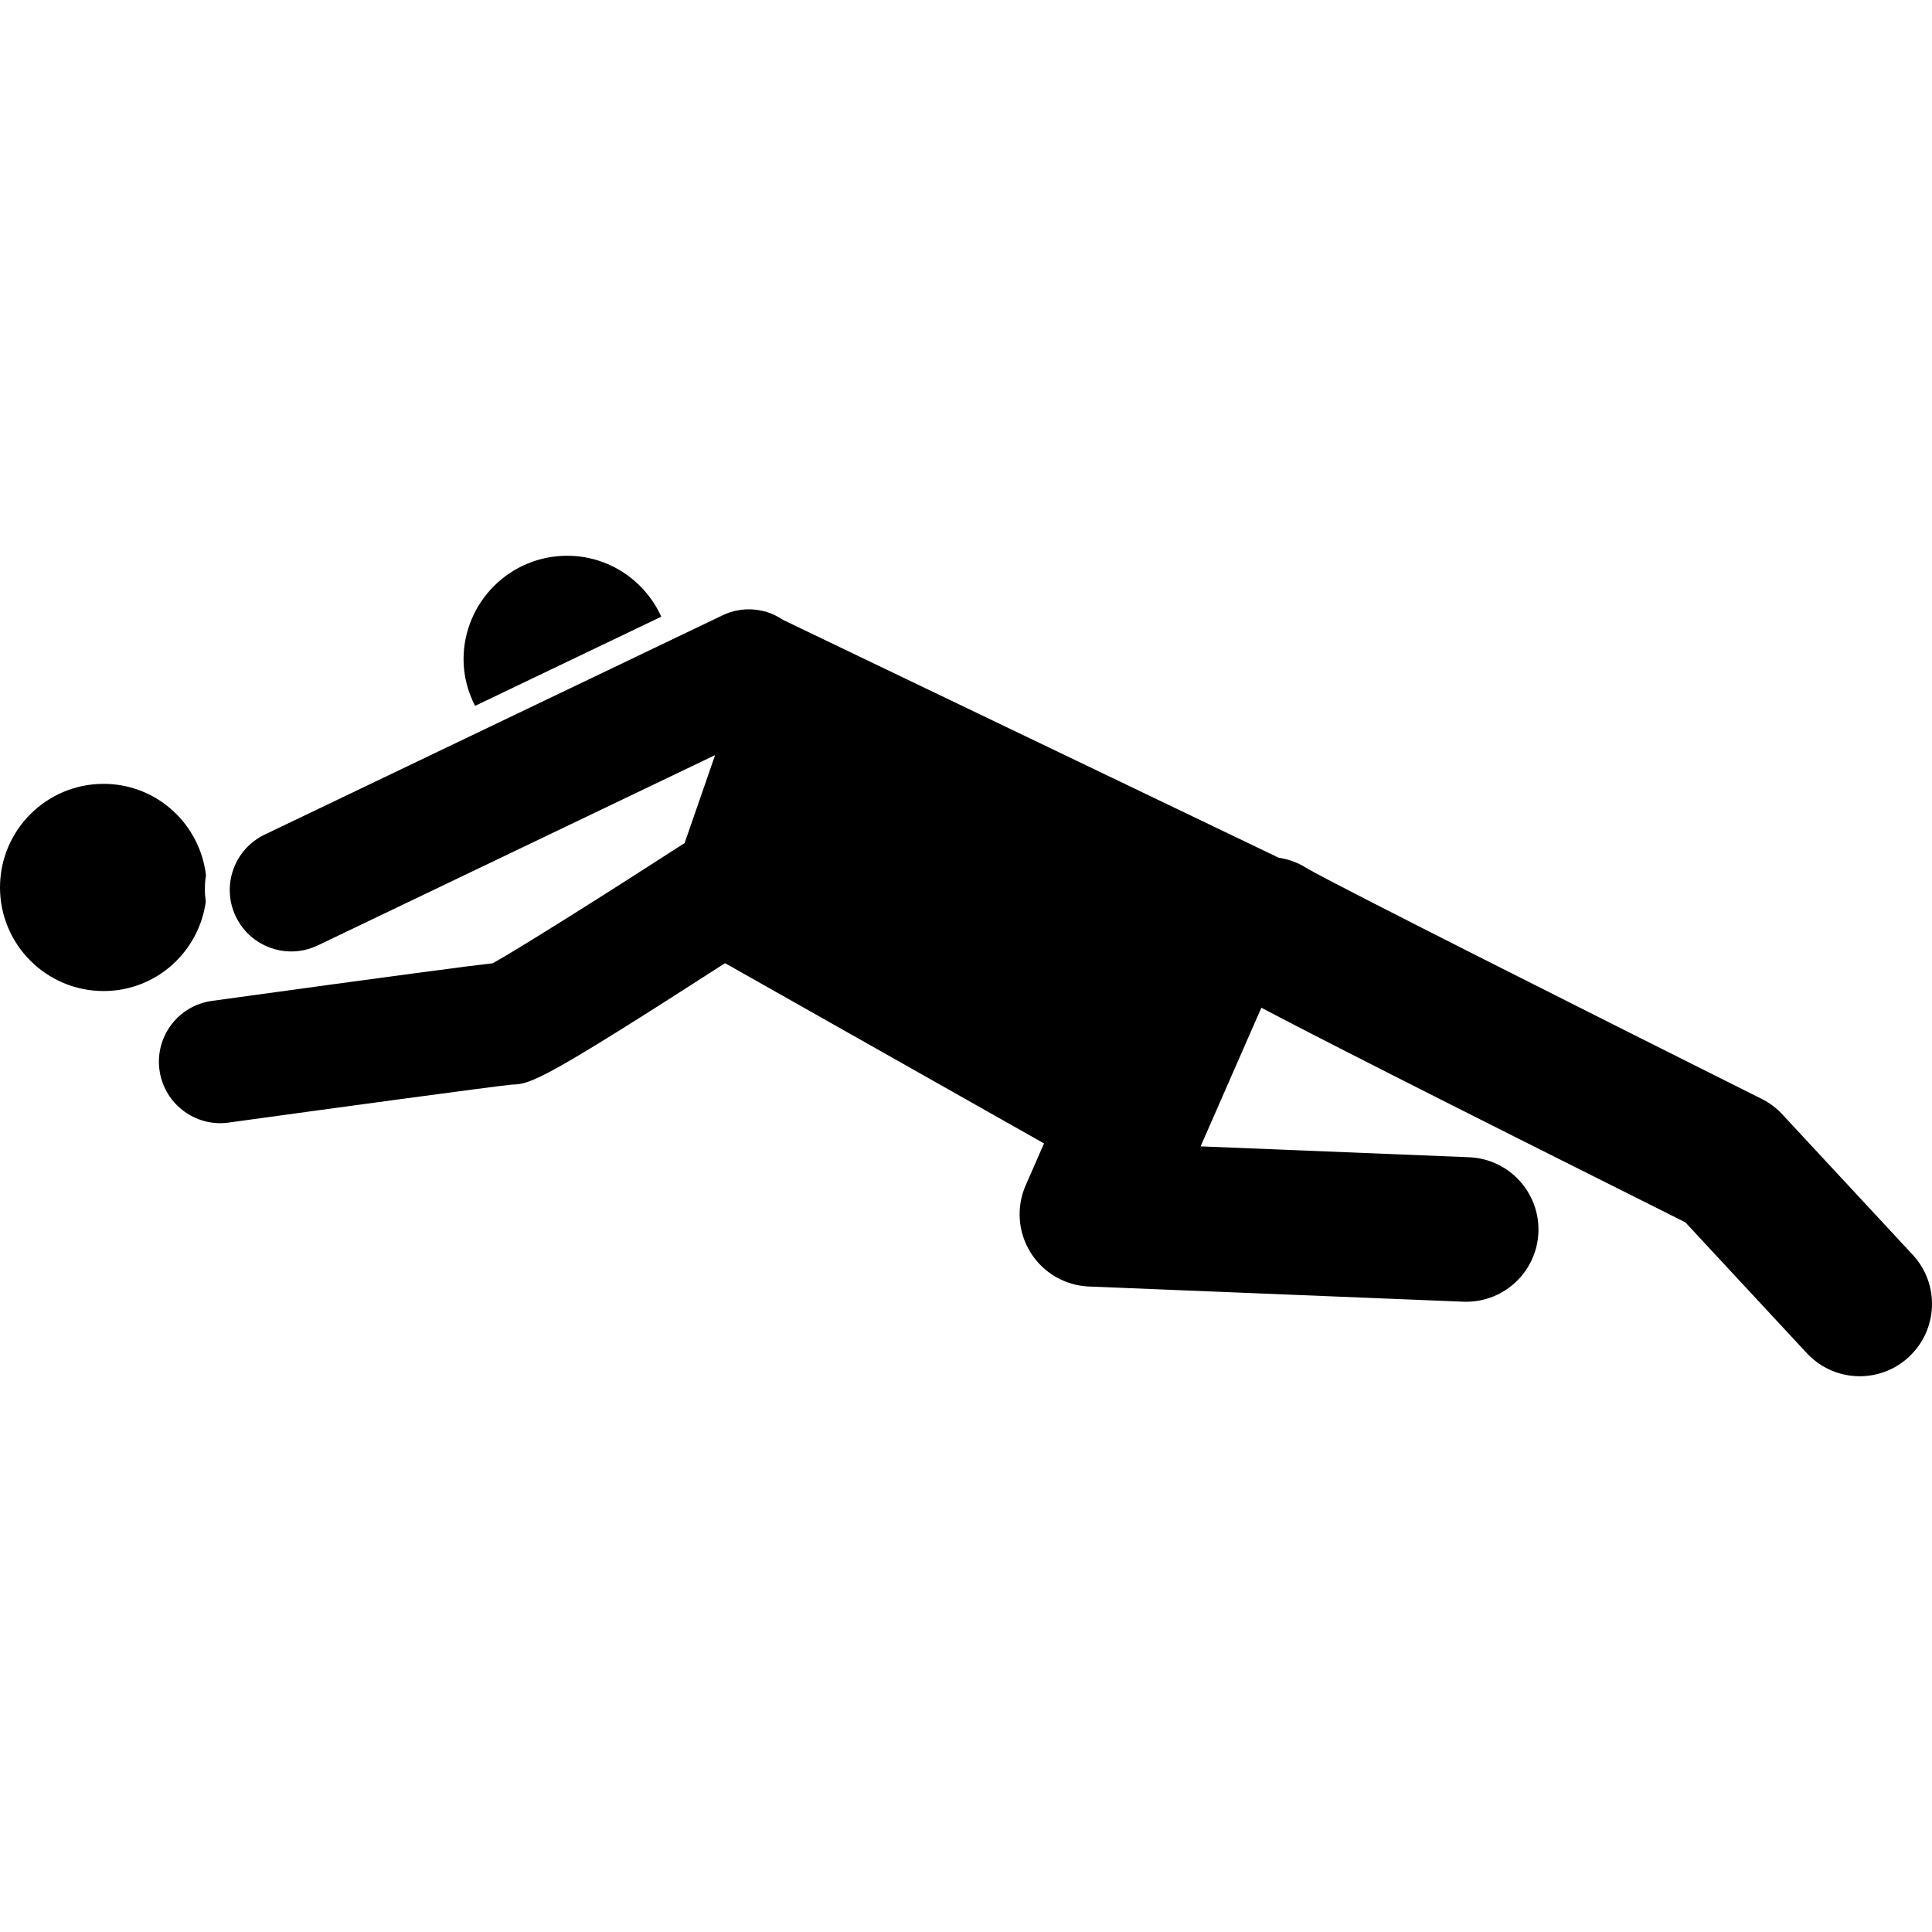<?xml version="1.0" encoding="iso-8859-1"?>
<!-- Generator: Adobe Illustrator 16.0.0, SVG Export Plug-In . SVG Version: 6.00 Build 0)  -->
<!DOCTYPE svg PUBLIC "-//W3C//DTD SVG 1.1//EN" "http://www.w3.org/Graphics/SVG/1.1/DTD/svg11.dtd">
<svg version="1.1" id="Capa_1" xmlns="http://www.w3.org/2000/svg" xmlns:xlink="http://www.w3.org/1999/xlink" x="0px" y="0px"
	 width="481.813px" height="481.812px" viewBox="0 0 481.813 481.812" style="enable-background:new 0 0 481.813 481.812;"
	 xml:space="preserve">
<g>
	<g>
		<path d="M115.604,164.441c0,4.194,1.09,8.095,2.865,11.596l46.45-22.247c-4.067-8.943-13.022-15.192-23.479-15.192
			C127.169,138.605,115.604,150.179,115.604,164.441z"/>
		<path d="M25.844,247.153c13.048,0,23.722-9.705,25.475-22.27c-0.298-2.216-0.314-4.42,0.054-6.57
			c-1.507-12.838-12.295-22.831-25.538-22.831C11.565,195.483,0,207.055,0,221.319C0.008,235.582,11.579,247.153,25.844,247.153z"/>
		<path d="M439.352,274.055c-40.311-20.153-106.277-53.343-113.33-57.455c-2.216-1.46-4.665-2.316-7.146-2.703l-111.769-53.622
			l-4.442-2.136l-7.396-3.55c-1.302-0.874-2.695-1.571-4.194-2.008l-0.32-0.156l-0.024,0.076c-1.281-0.345-2.607-0.549-3.948-0.549
			c-2.224,0-4.474,0.487-6.608,1.507l-13.355,6.398l-44.803,21.454l-56.01,26.826c-7.632,3.661-10.86,12.806-7.199,20.434
			c2.629,5.498,8.115,8.706,13.829,8.706c2.225,0,4.475-0.487,6.612-1.507l99.084-47.454l-1.441,4.169l-1.445,4.174l-4.734,13.644
			c-0.096,0.064-0.203,0.094-0.299,0.148c-19.109,12.351-40.886,26.075-47.52,29.761c-6.318,0.733-23.057,2.909-70.032,9.394
			c-8.384,1.15-14.24,8.88-13.086,17.268c1.06,7.667,7.624,13.232,15.16,13.232c0.697,0,1.395-0.048,2.112-0.156
			c24.736-3.41,65.057-8.9,70.629-9.474c4.693-0.048,8.228-1.334,53.141-30.28l79.546,44.959l-4.568,10.436
			c-2.393,5.458-1.932,11.737,1.226,16.787c3.158,5.053,8.604,8.219,14.551,8.459l93.333,3.787c0.245,0.009,0.497,0.013,0.75,0.013
			c9.613,0,17.601-7.595,18.001-17.292c0.396-9.947-7.329-18.338-17.288-18.747l-66.952-2.713l15.148-34.576
			c11.718,6.195,39.208,20.253,105.735,53.519l30.284,32.621c3.555,3.819,8.372,5.767,13.209,5.767
			c4.392,0,8.792-1.595,12.259-4.825c7.297-6.776,7.718-18.182,0.941-25.475l-32.504-35.01
			C443.023,276.331,441.284,275.021,439.352,274.055z"/>
	</g>
</g>
<g>
</g>
<g>
</g>
<g>
</g>
<g>
</g>
<g>
</g>
<g>
</g>
<g>
</g>
<g>
</g>
<g>
</g>
<g>
</g>
<g>
</g>
<g>
</g>
<g>
</g>
<g>
</g>
<g>
</g>
</svg>
